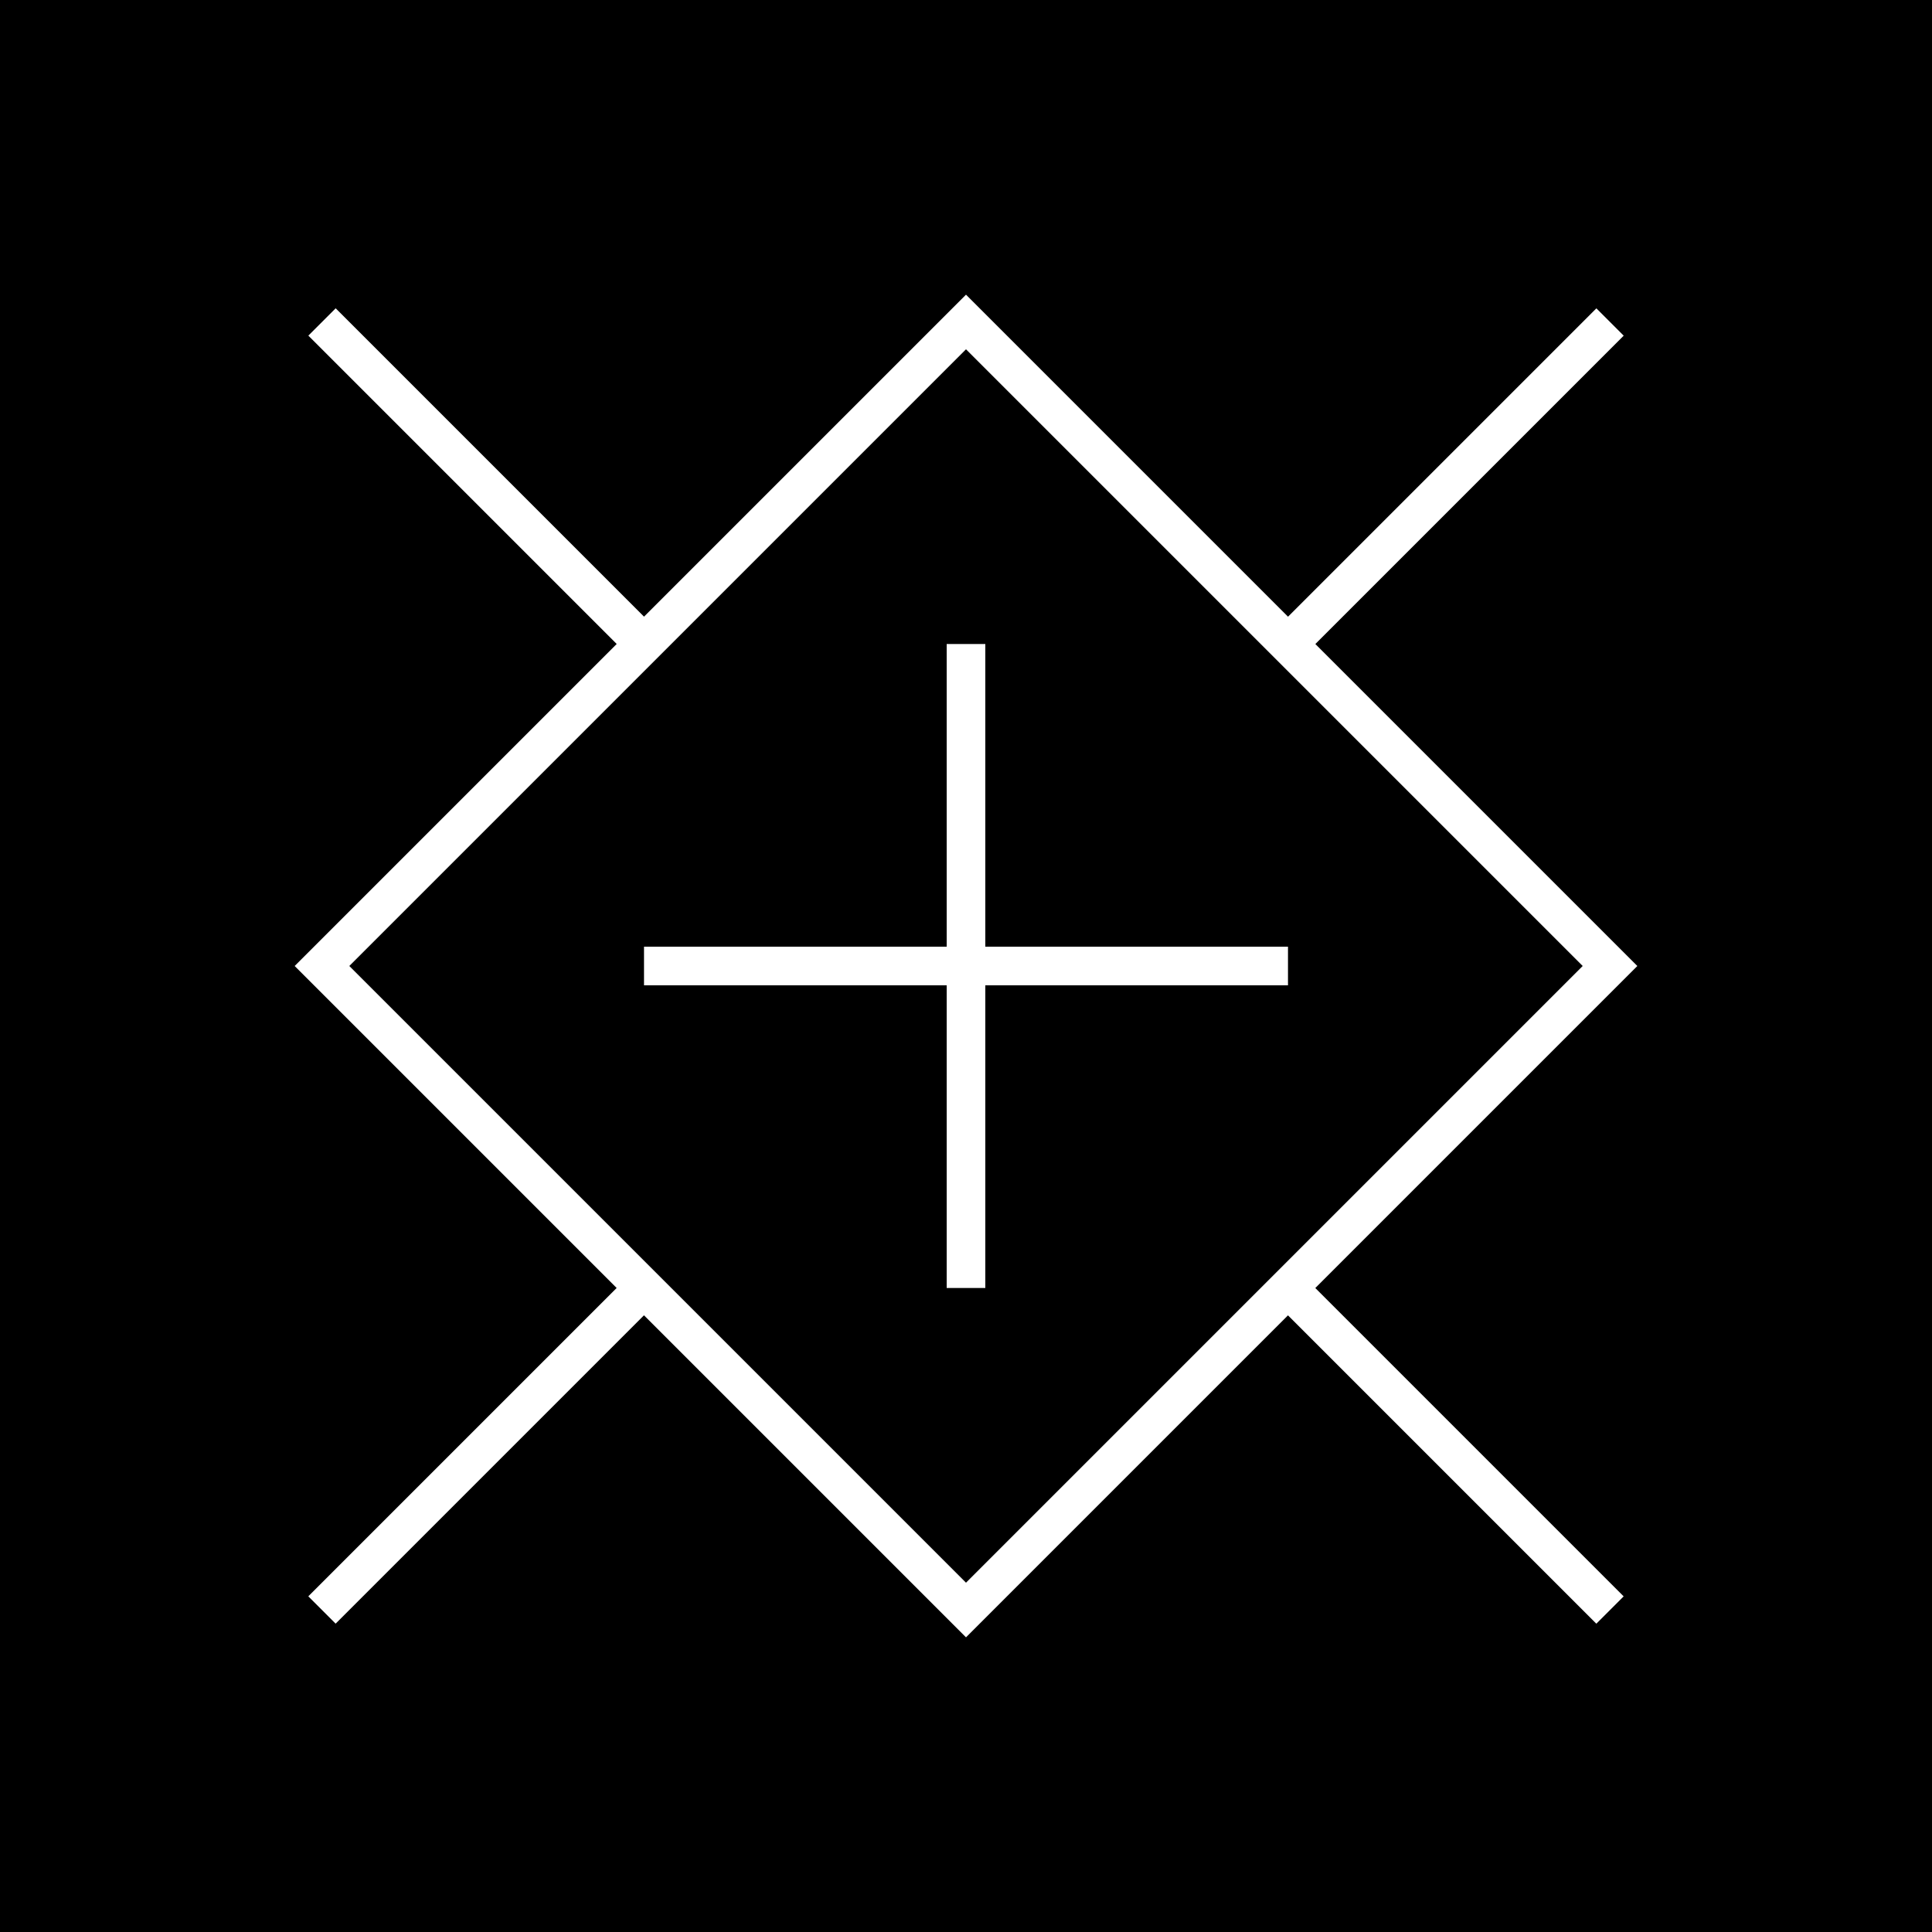 <?xml version="1.0" encoding="utf-8"?>
<!-- Generator: Adobe Illustrator 23.0.0, SVG Export Plug-In . SVG Version: 6.00 Build 0)  -->
<svg version="1.1" xmlns="http://www.w3.org/2000/svg" xmlns:xlink="http://www.w3.org/1999/xlink" x="0px" y="0px"
	 viewBox="0 0 500 500" style="enable-background:new 0 0 500 500;" xml:space="preserve">
<style type="text/css">
	.st0{fill:#FFFFFF;}
</style>
<g id="BG">
	<rect x="0" width="500" height="500"/>
</g>
<g id="DESIGN">
	<g>
		<path class="st0" d="M423.74,250l-83.33-83.33l79.8-79.8l-7.07-7.07l-79.8,79.8L250,76.26l-83.33,83.33l-79.8-79.8l-7.07,7.07
			l79.8,79.8L76.26,250l83.33,83.33l-79.8,79.8l7.07,7.07l79.8-79.8L250,423.74l83.33-83.33l79.8,79.8l7.07-7.07l-79.8-79.8
			L423.74,250z M90.4,250L250,90.4L409.6,250L250,409.6L90.4,250z"/>
		<polygon class="st0" points="333.33,245 255,245 255,166.67 245,166.67 245,245 166.67,245 166.67,255 245,255 245,333.33 
			255,333.33 255,255 333.33,255 		"/>
	</g>
</g>
</svg>
